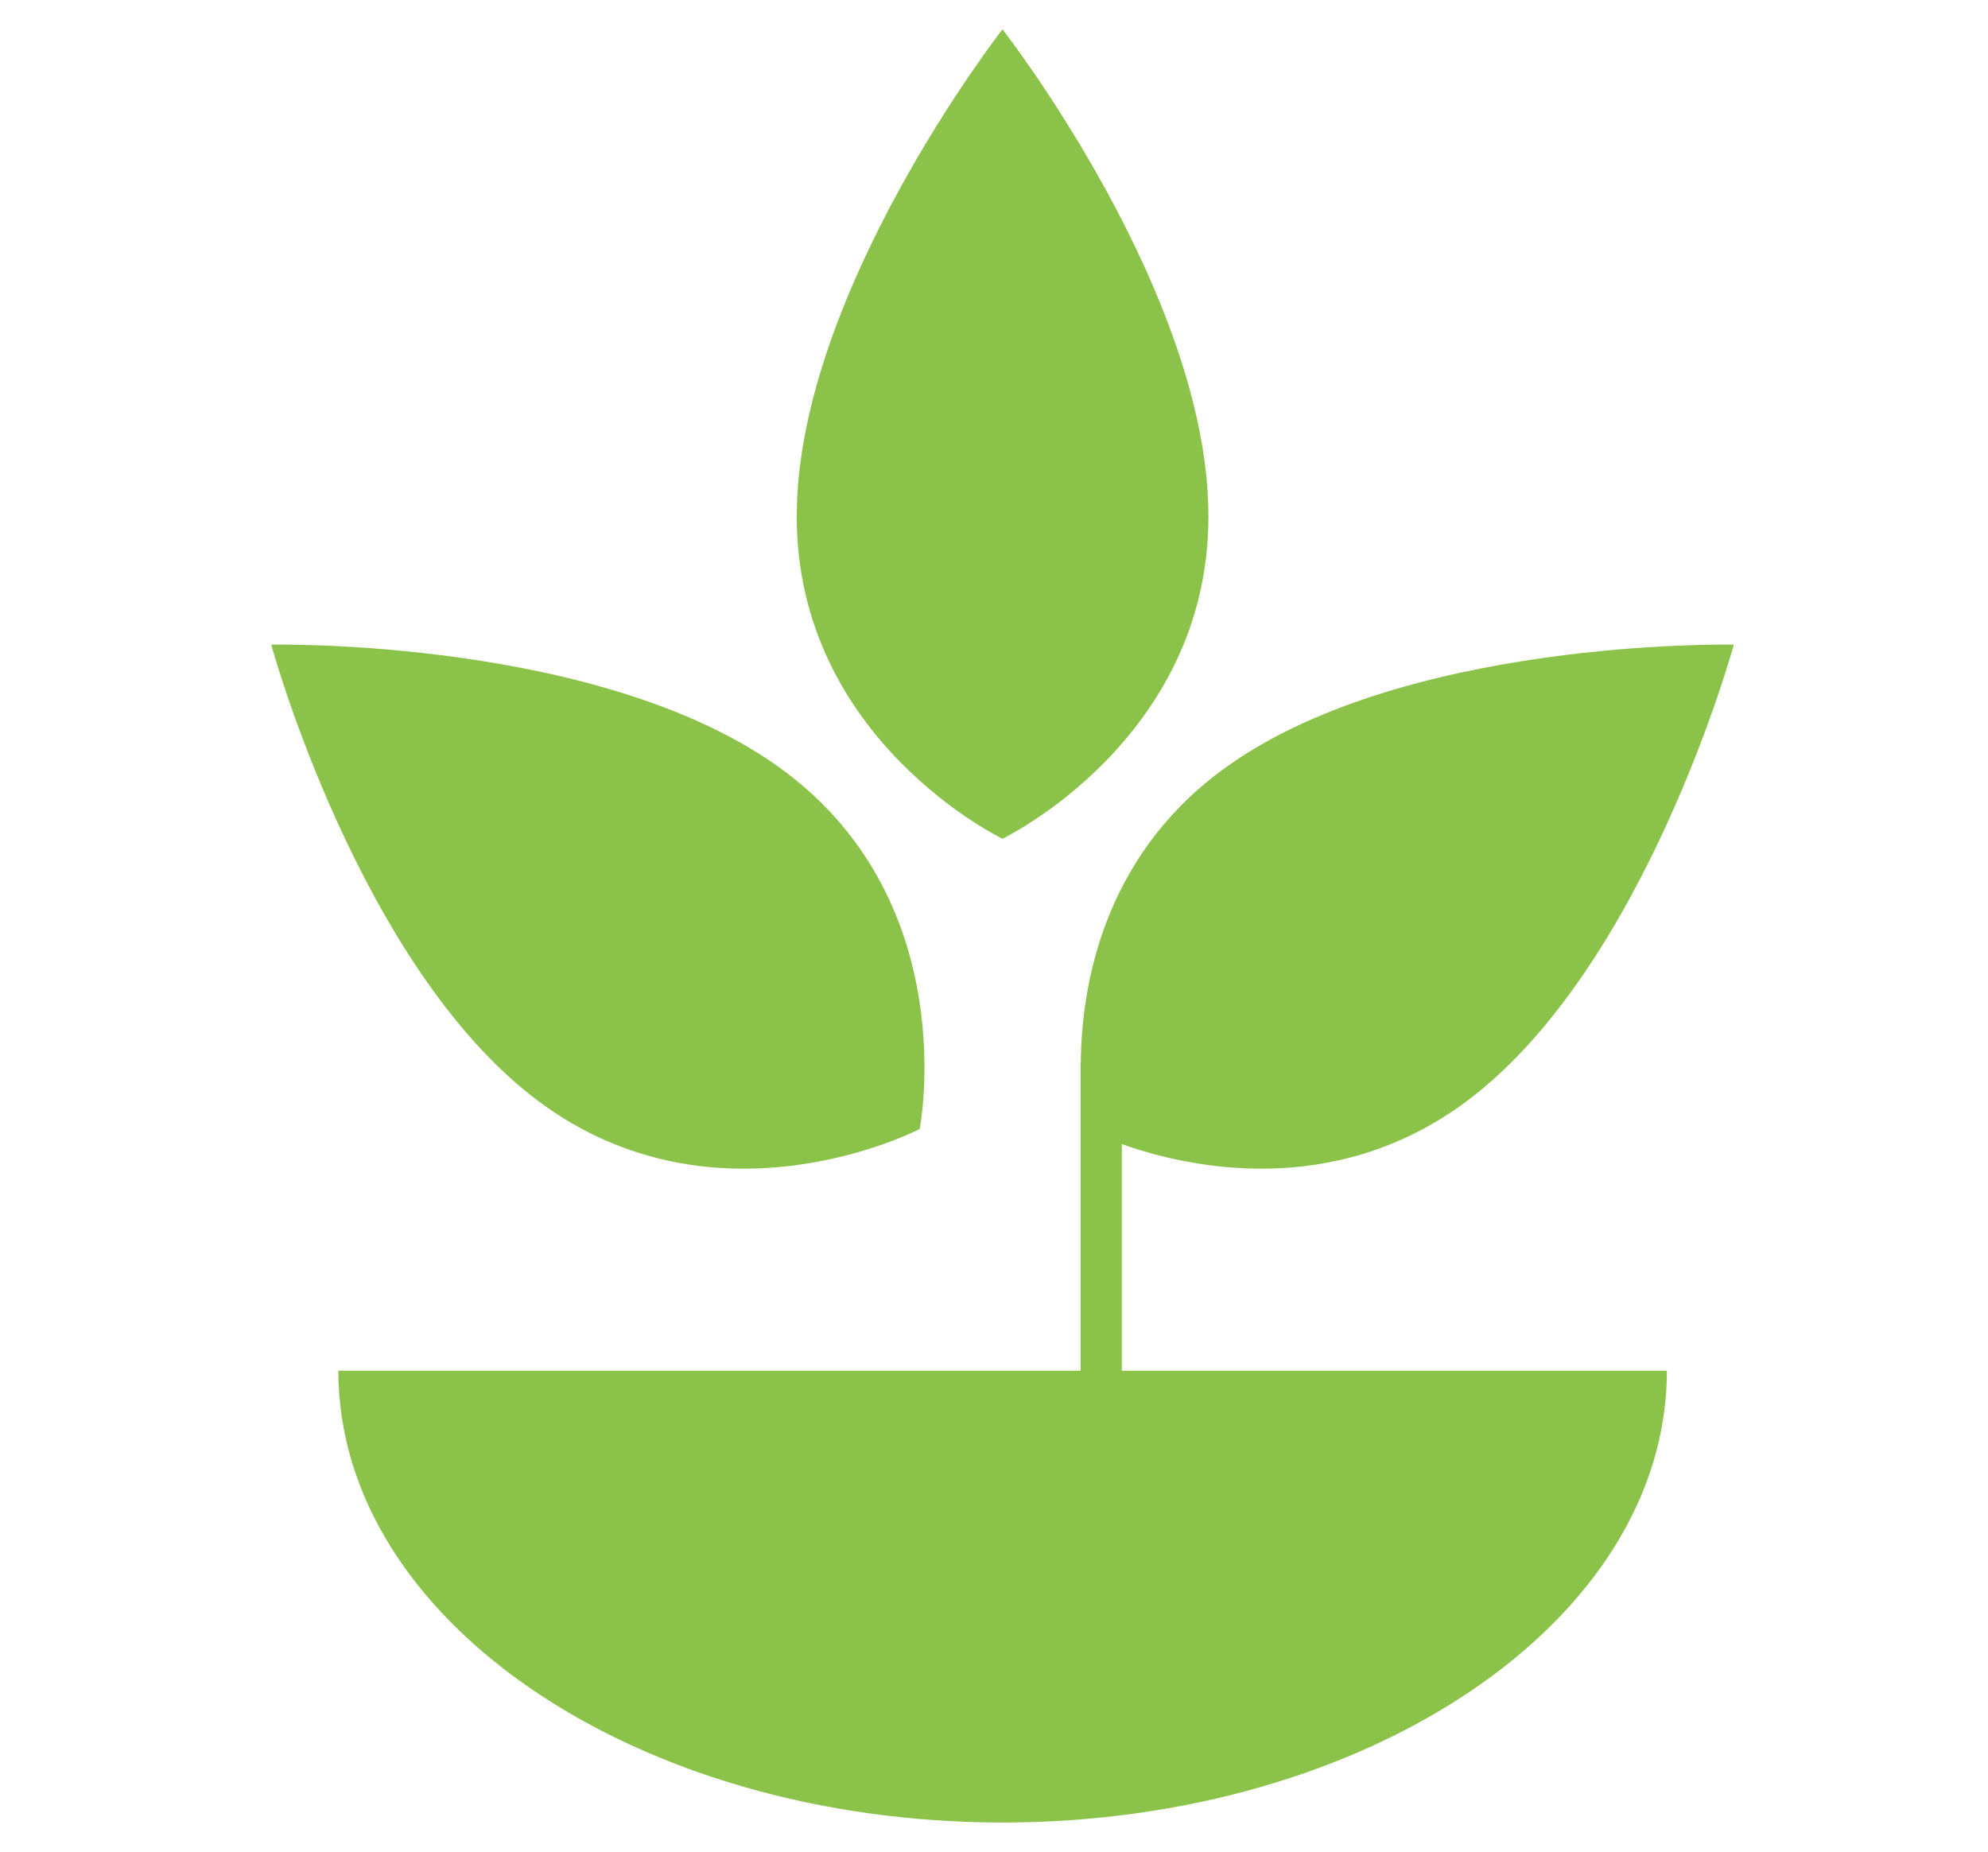 <?xml version="1.0" encoding="utf-8"?>
<!-- Generator: Adobe Illustrator 17.0.0, SVG Export Plug-In . SVG Version: 6.00 Build 0)  -->
<!DOCTYPE svg PUBLIC "-//W3C//DTD SVG 1.1//EN" "http://www.w3.org/Graphics/SVG/1.1/DTD/svg11.dtd">
<svg version="1.1" id="Layer_1" xmlns="http://www.w3.org/2000/svg" xmlns:xlink="http://www.w3.org/1999/xlink" x="0px" y="0px"
	 width="73px" height="68px" viewBox="0 0 73 68" enable-background="new 0 0 73 68" xml:space="preserve">
<g>
	<path fill="#8BC34A" d="M29.256,18.963c0-8.205,7.556-17.886,7.556-17.886s7.562,9.68,7.562,17.886s-7.562,11.836-7.562,11.836
		S29.256,27.175,29.256,18.963L29.256,18.963z M19.765,40.431c6.578,4.91,14.007,1.026,14.007,1.026s1.614-8.226-4.964-13.136
		c-6.571-4.911-18.849-4.649-18.849-4.649S13.187,35.514,19.765,40.431L19.765,40.431z M41.193,42.012
		c2.432,0.864,7.79,2.063,12.673-1.581c6.573-4.916,9.8-16.759,9.8-16.759s-12.271-0.262-18.849,4.649
		c-4.326,3.229-5.103,7.897-5.131,10.711h-0.007v11.301H12.424c0,9.197,10.992,16.591,24.388,16.591
		c13.398,0,24.397-7.394,24.397-16.591H41.193V42.012z"/>
</g>
</svg>
